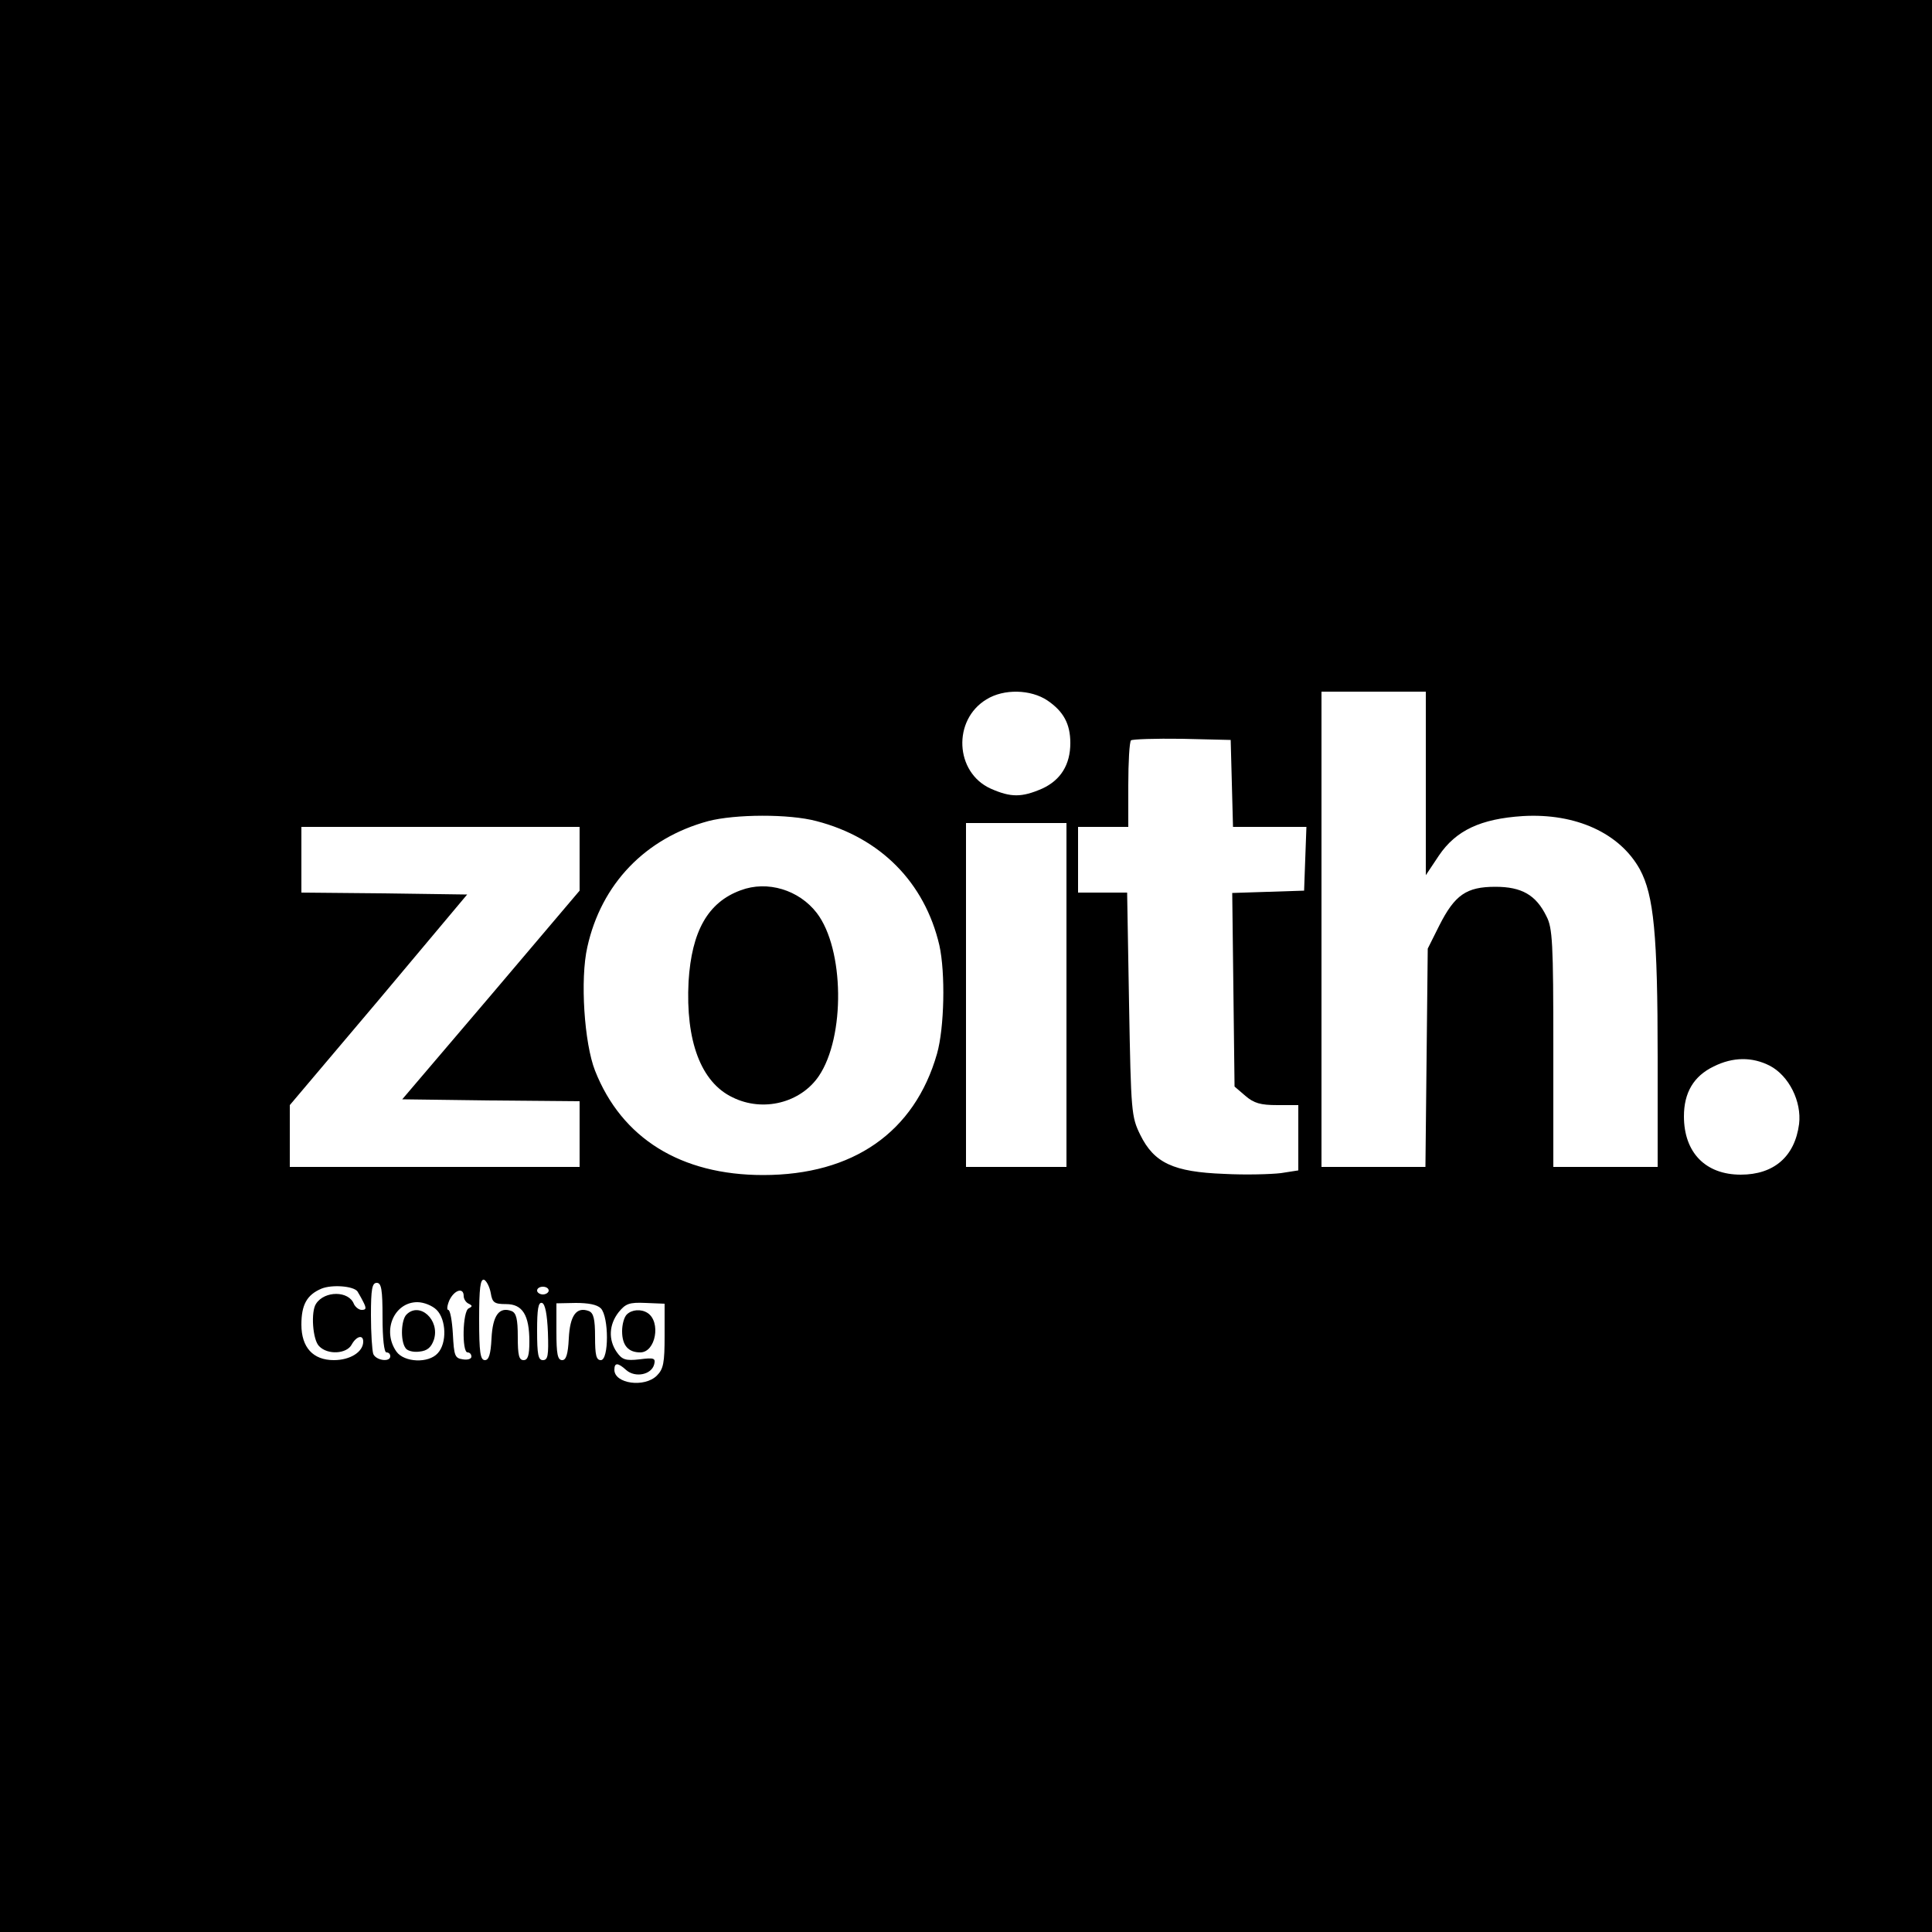 <?xml version="1.0" standalone="no"?>
<!DOCTYPE svg PUBLIC "-//W3C//DTD SVG 20010904//EN"
 "http://www.w3.org/TR/2001/REC-SVG-20010904/DTD/svg10.dtd">
<svg version="1.0" xmlns="http://www.w3.org/2000/svg"
 width="500pt" height="500pt" viewBox="0 0 500 500"
 preserveAspectRatio="xMidYMid meet">

<g transform="translate(0,500) scale(0.1,-0.1)"
fill="#000000" stroke="none">
<path d="M0 2500 l0 -2500 2500 0 2500 0 0 2500 0 2500 -2500 0 -2500 0 0
-2500z m2711 687 c41 -28 59 -60 59 -110 0 -56 -25 -96 -73 -118 -53 -23 -81
-23 -133 0 -93 42 -99 178 -11 231 45 28 115 26 158 -3z m979 -214 l0 -238 34
51 c44 65 108 95 217 102 137 8 251 -44 303 -138 36 -67 46 -168 46 -486 l0
-284 -135 0 -135 0 0 308 c0 272 -2 311 -18 341 -27 55 -64 76 -132 76 -75 0
-105 -21 -145 -100 l-30 -60 -3 -282 -3 -283 -135 0 -134 0 0 615 0 615 135 0
135 0 0 -237z m-502 0 l3 -113 95 0 95 0 -3 -82 -3 -83 -93 -3 -93 -3 3 -250
3 -251 28 -24 c22 -19 39 -24 83 -24 l54 0 0 -84 0 -85 -45 -7 c-25 -3 -91 -5
-147 -2 -131 5 -181 28 -217 101 -23 47 -24 58 -29 338 l-5 289 -63 0 -64 0 0
85 0 85 65 0 65 0 0 108 c0 60 3 112 7 116 4 3 63 5 132 4 l126 -3 3 -112z
m-1075 -98 c166 -43 280 -159 318 -321 16 -72 13 -214 -6 -281 -58 -203 -217
-314 -450 -314 -213 0 -366 95 -435 270 -28 71 -39 237 -20 320 36 163 150
282 313 326 69 18 209 19 280 0z m647 -450 l0 -445 -130 0 -130 0 0 445 0 445
130 0 130 0 0 -445z m-1260 353 l0 -83 -229 -270 -230 -270 230 -3 229 -2 0
-85 0 -85 -375 0 -375 0 0 80 0 80 230 272 229 273 -214 3 -215 2 0 85 0 85
360 0 360 0 0 -82z m3080 -536 c50 -26 83 -93 76 -151 -11 -84 -65 -131 -151
-131 -91 0 -147 57 -147 151 0 61 25 104 77 129 50 25 100 25 145 2z m-3310
-588 c4 -25 9 -29 40 -29 42 0 60 -28 60 -97 0 -36 -4 -48 -15 -48 -12 0 -15
13 -15 60 0 47 -4 62 -16 67 -32 12 -49 -11 -52 -71 -2 -41 -7 -56 -17 -56
-12 0 -15 20 -15 106 0 80 3 105 13 102 6 -3 14 -18 17 -34z m-345 4 c1 -2 8
-13 14 -25 10 -19 9 -23 -3 -23 -7 0 -16 7 -20 15 -13 35 -76 35 -98 1 -14
-20 -9 -94 8 -110 22 -23 71 -20 84 4 12 22 30 27 30 8 0 -27 -34 -48 -76 -48
-54 0 -84 33 -84 92 0 51 14 77 52 93 27 11 82 7 93 -7z m65 -68 c0 -53 4 -90
10 -90 6 0 10 -4 10 -10 0 -16 -37 -11 -44 6 -3 9 -6 54 -6 100 0 68 3 84 15
84 12 0 15 -17 15 -90z m430 70 c0 -5 -7 -10 -15 -10 -8 0 -15 5 -15 10 0 6 7
10 15 10 8 0 15 -4 15 -10z m-220 -14 c0 -8 6 -17 13 -20 10 -5 10 -7 0 -12
-16 -7 -18 -114 -3 -114 6 0 10 -5 10 -11 0 -6 -10 -9 -22 -7 -21 3 -23 9 -26
66 -2 34 -7 62 -12 62 -4 0 -3 11 3 25 13 27 37 34 37 11z m-70 -36 c25 -25
27 -86 3 -112 -24 -27 -87 -24 -107 4 -38 54 -6 128 54 128 17 0 39 -9 50 -20z
m288 -58 c2 -60 0 -72 -13 -72 -12 0 -15 14 -15 76 0 56 3 75 13 72 8 -3 13
-30 15 -76z m137 62 c21 -22 21 -134 0 -134 -12 0 -15 13 -15 60 0 47 -4 62
-16 67 -32 12 -49 -11 -52 -71 -2 -41 -7 -56 -17 -56 -12 0 -15 16 -15 73 l0
74 50 1 c32 0 55 -4 65 -14z m165 -71 c0 -70 -3 -86 -20 -103 -32 -32 -110
-21 -110 15 0 19 9 19 31 -1 23 -20 65 -12 72 15 4 16 0 18 -38 13 -36 -4 -45
-1 -59 19 -22 32 -20 71 5 103 18 22 27 26 70 24 l49 -2 0 -83z"/>
<path d="M1917 2696 c-85 -31 -127 -106 -135 -236 -8 -154 32 -261 114 -300
79 -39 176 -14 223 55 69 102 66 329 -5 422 -46 60 -128 85 -197 59z"/>
<path d="M1052 1598 c-14 -14 -16 -67 -3 -86 4 -8 21 -12 36 -10 21 2 31 11
38 31 16 51 -37 99 -71 65z"/>
<path d="M1622 1598 c-7 -7 -12 -26 -12 -43 0 -37 16 -55 47 -55 40 0 54 79
19 102 -17 11 -41 9 -54 -4z"/>
</g>
</svg>
